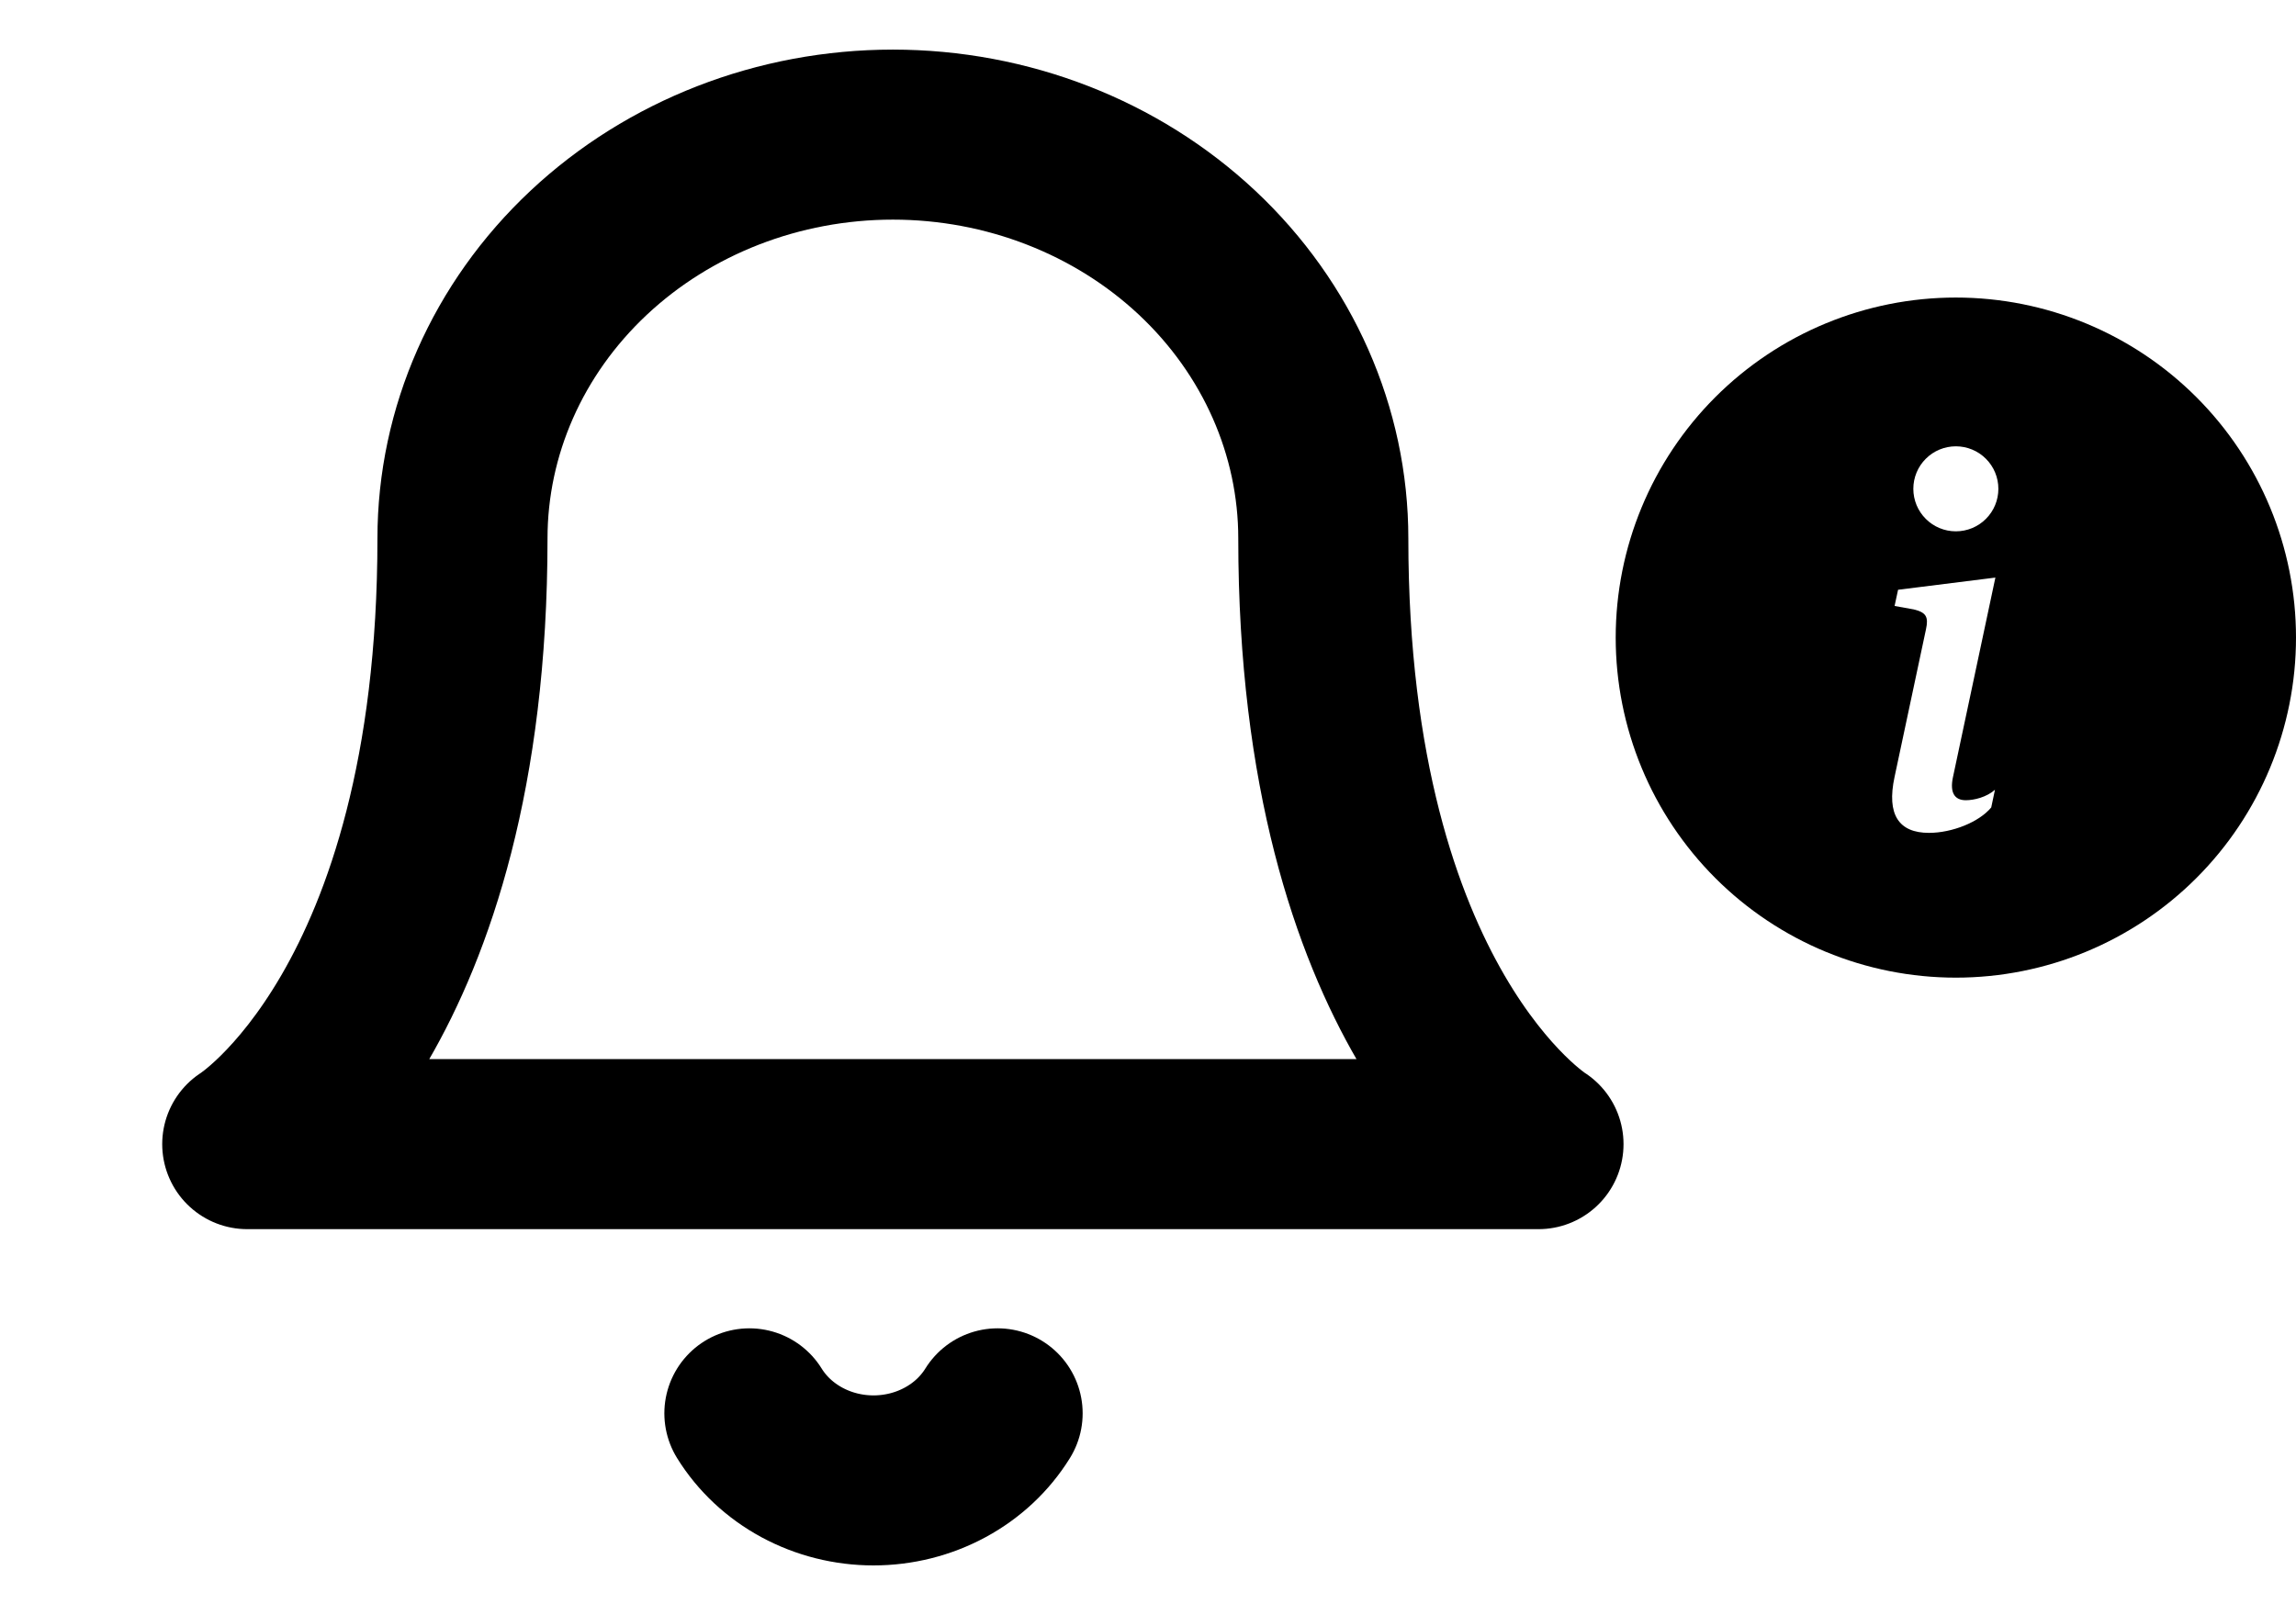 <svg width="54" height="38" viewBox="0 0 54 38" fill="none" xmlns="http://www.w3.org/2000/svg">
<path d="M31.123 12.667C31.123 10.147 30.056 7.731 28.158 5.949C26.259 4.168 23.685 3.167 21 3.167C18.315 3.167 15.74 4.168 13.842 5.949C11.943 7.731 10.877 10.147 10.877 12.667C10.877 23.75 5.815 26.917 5.815 26.917H36.184C36.184 26.917 31.123 23.75 31.123 12.667Z" stroke="black" stroke-width="4" stroke-linecap="round" stroke-linejoin="round"/>
<path d="M23.463 33.25C23.166 33.73 22.741 34.128 22.228 34.405C21.716 34.682 21.135 34.828 20.544 34.828C19.953 34.828 19.372 34.682 18.86 34.405C18.348 34.128 17.922 33.73 17.625 33.25" stroke="black" stroke-width="4" stroke-linecap="round" stroke-linejoin="round"/>
<g clip-path="url(#clip0_0_1)">
<path d="M46 23C48.122 23 50.157 22.157 51.657 20.657C53.157 19.157 54 17.122 54 15C54 12.878 53.157 10.843 51.657 9.343C50.157 7.843 48.122 7 46 7C43.878 7 41.843 7.843 40.343 9.343C38.843 10.843 38 12.878 38 15C38 17.122 38.843 19.157 40.343 20.657C41.843 22.157 43.878 23 46 23ZM46.93 13.588L45.93 18.293C45.86 18.633 45.959 18.826 46.234 18.826C46.428 18.826 46.721 18.756 46.92 18.58L46.832 18.996C46.545 19.342 45.912 19.594 45.367 19.594C44.664 19.594 44.365 19.172 44.559 18.275L45.297 14.807C45.361 14.514 45.303 14.408 45.01 14.337L44.559 14.256L44.641 13.875L46.931 13.588H46.93ZM46 12.5C45.735 12.5 45.48 12.395 45.293 12.207C45.105 12.02 45 11.765 45 11.5C45 11.235 45.105 10.98 45.293 10.793C45.48 10.605 45.735 10.5 46 10.5C46.265 10.5 46.52 10.605 46.707 10.793C46.895 10.98 47 11.235 47 11.5C47 11.765 46.895 12.02 46.707 12.207C46.52 12.395 46.265 12.5 46 12.5Z" fill="black"/>
</g>
<defs>
<clipPath id="clip0_0_1">
<rect width="16" height="16" fill="white" transform="translate(38 7)"/>
</clipPath>
</defs>
</svg>
